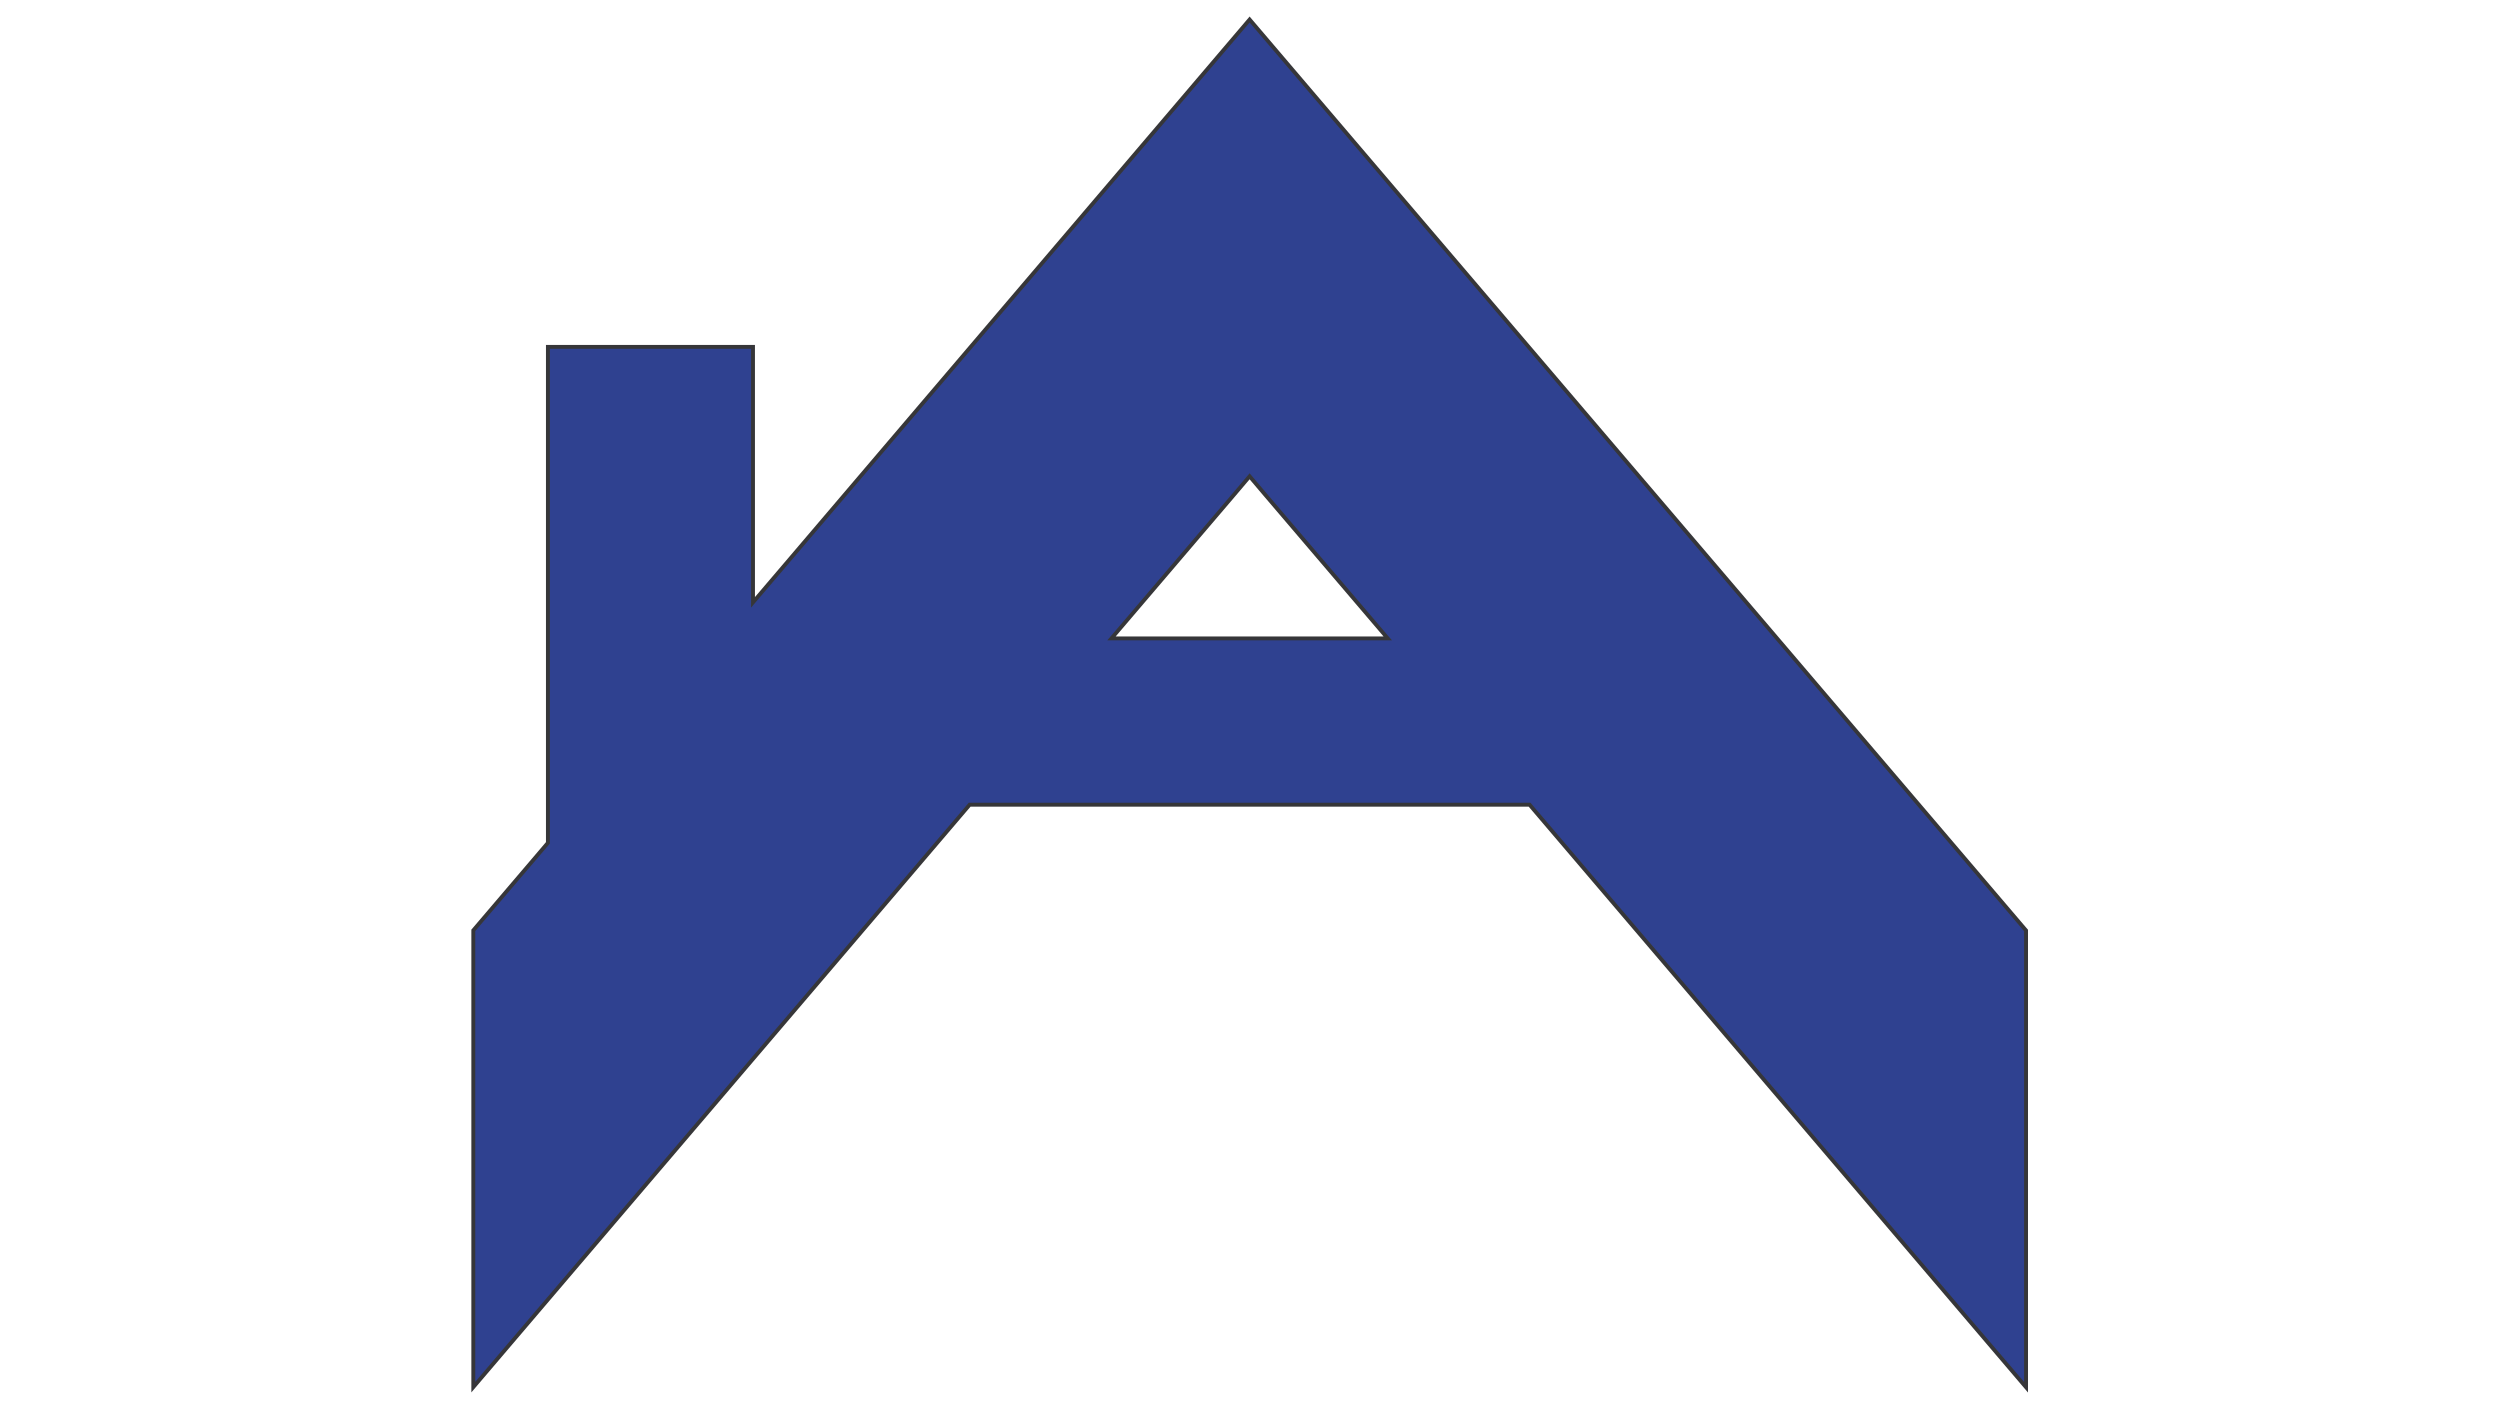<?xml version="1.0" encoding="utf-8"?>
<!-- Generator: Adobe Illustrator 28.2.0, SVG Export Plug-In . SVG Version: 6.00 Build 0)  -->
<svg version="1.1" id="Layer_1" xmlns="http://www.w3.org/2000/svg" xmlns:xlink="http://www.w3.org/1999/xlink" x="0px" y="0px"
	 viewBox="0 0 1920 1080" style="enable-background:new 0 0 1920 1080;" xml:space="preserve">
<style type="text/css">
	.st0{fill:#2F4190;stroke:#363639;stroke-width:3;}
</style>
<path class="st0" d="M1556,1065.4V714.6L959.7,15L607.9,427.9l-29.6,34.7V266.4H420.8v380.9l-5.1,6l-52.2,61.2v350.8l381.2-447.3
	h430L1556,1065.4z M853.6,490.3l93.9-110.1l12.2-14.4l12.2,14.4l93.9,110.1H853.6z"/>
</svg>

